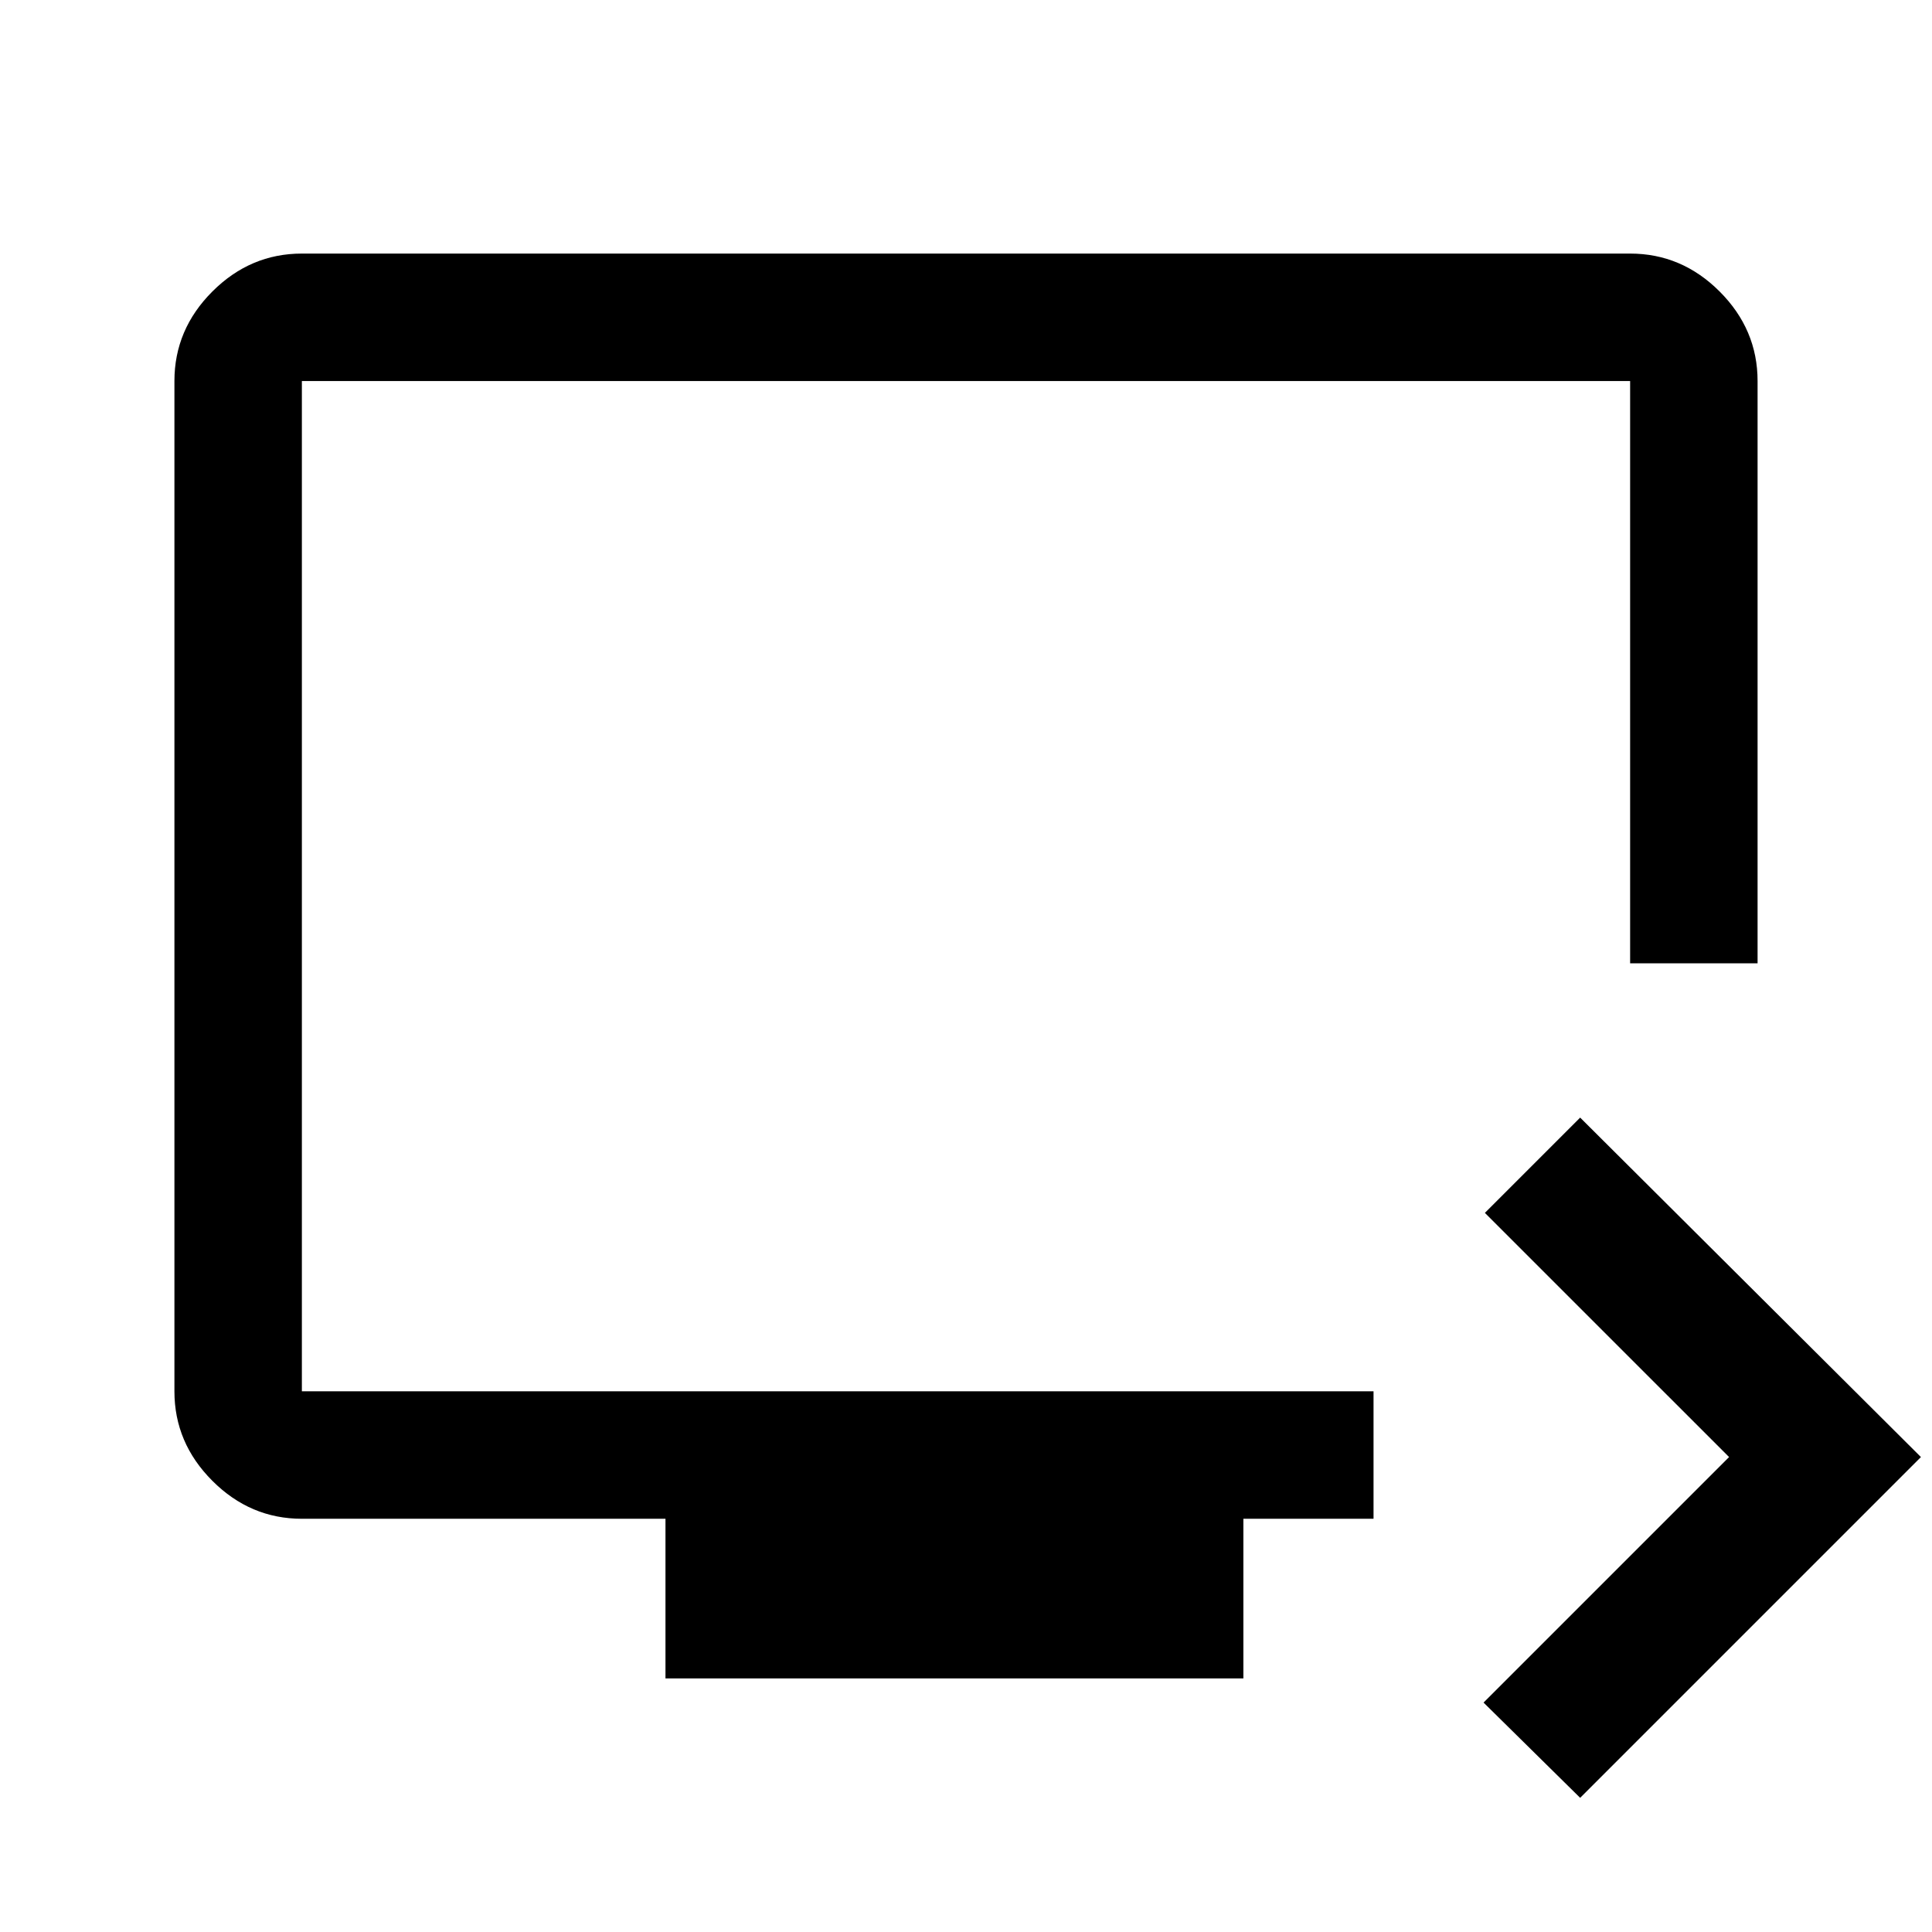 <svg xmlns="http://www.w3.org/2000/svg" height="40" viewBox="0 -960 960 960" width="40"><path d="m785.17-66.67-48-47.33 122-122-121.34-121.33 47.34-47.34L954.5-236 785.17-66.67ZM330.67-126v-79.33H150q-25.63 0-44.48-18.86-18.85-18.85-18.85-44.48v-502q0-25.62 18.85-44.48Q124.37-834 150-834h660q25.63 0 44.48 18.85 18.85 18.86 18.85 44.48v289.34H810v-289.34H150v502h532.5v63.34h-64.67V-126H330.67ZM150-268.67v-502 502Z"/></svg>
